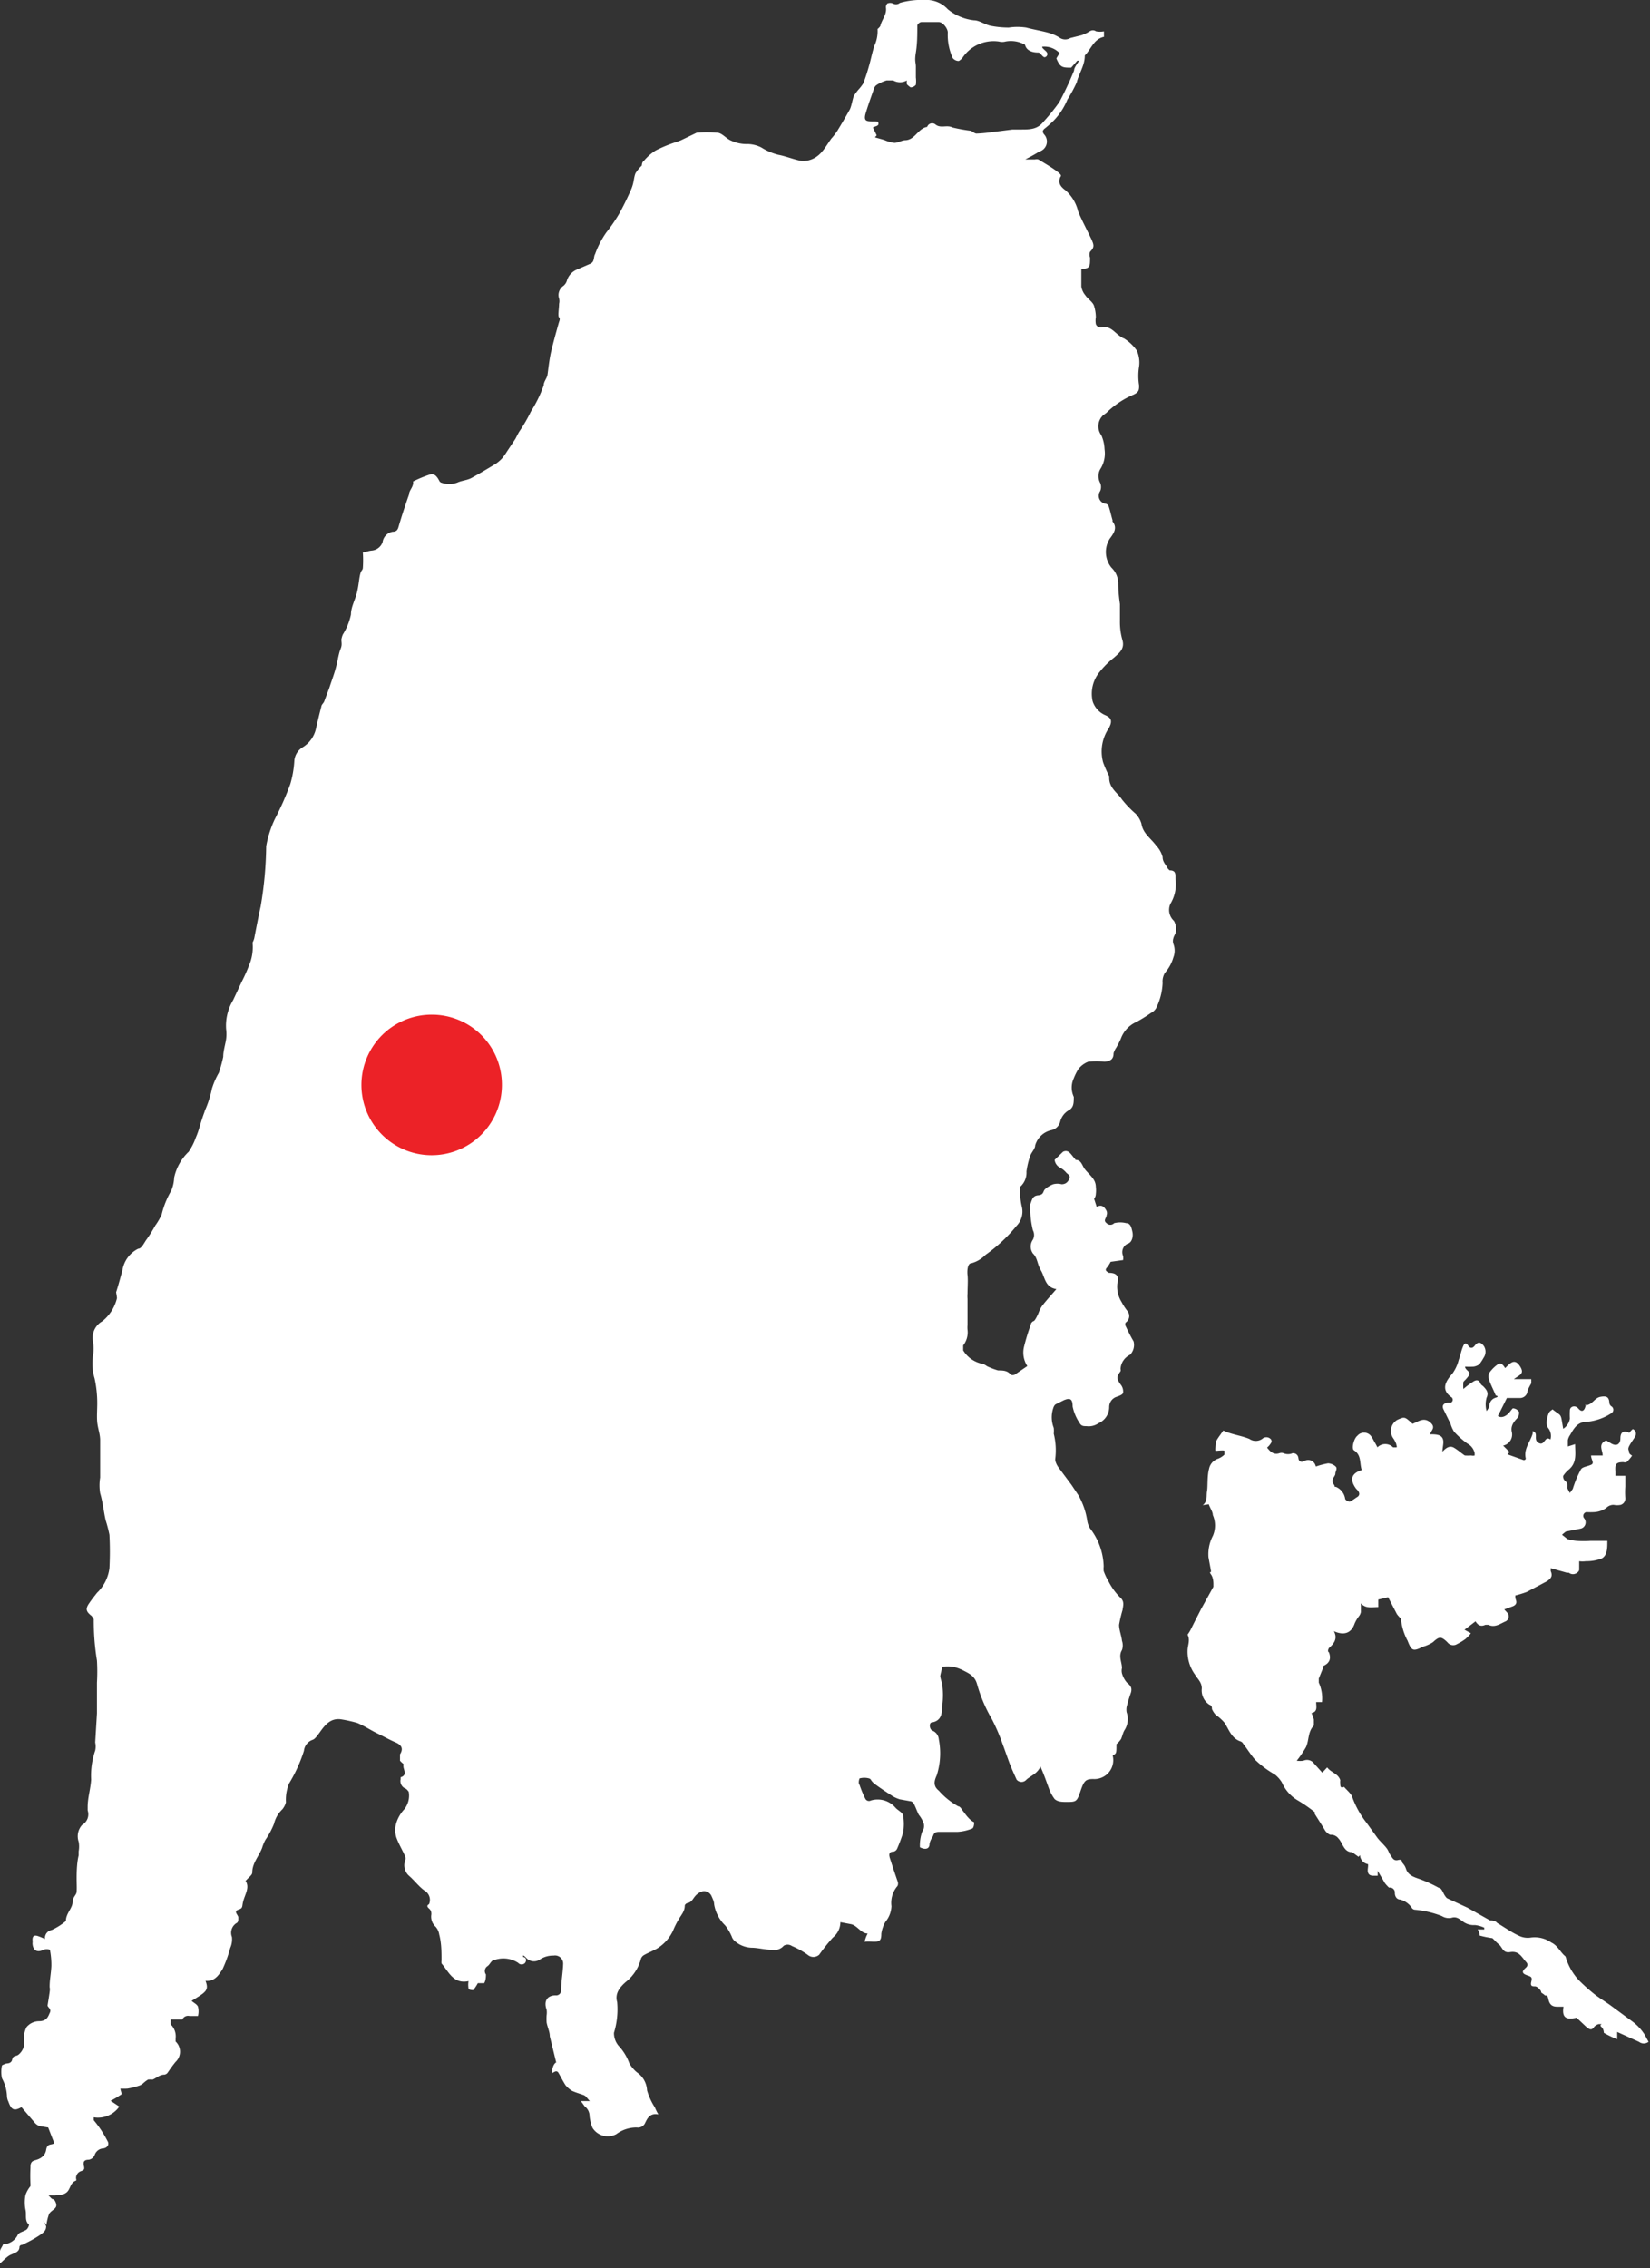 <svg xmlns="http://www.w3.org/2000/svg" viewBox="0 0 56.84 78.1"><rect x="0" y="0" width="56.84" height="78.1" fill="#333333" stroke="none"/><g id="Layer_2" data-name="Layer 2"><g id="Layer_1-2" data-name="Layer 1"><path d="M0,77.53c0-.08.07-.15.11-.25a.57.57,0,0,0,.51-.34c.06-.08.21-.1.3-.17A.3.3,0,0,0,1,76.61c-.16-.14-.08-.34-.12-.51a1.3,1.3,0,0,1,0-.52,1,1,0,0,1,.17-.3l0-.07a5.43,5.43,0,0,1,0-.57c0-.1,0-.21.15-.25s.35-.12.39-.36.18-.15.28-.23l-.21-.54-.3-.05a.4.4,0,0,1-.15-.1l-.47-.55c-.25.14-.35.1-.45-.19a.46.46,0,0,1-.05-.2,1.39,1.39,0,0,0-.17-.6,1,1,0,0,1,0-.45s.09-.05.14-.06.18,0,.21-.14.12-.11.19-.15.24-.21.22-.44a.91.91,0,0,1,.08-.52.56.56,0,0,1,.43-.21c.28,0,.32-.17.38-.3s-.09-.18-.08-.25.05-.3.07-.45,0-.13,0-.19c0-.24.05-.47.06-.71a2.71,2.71,0,0,0-.05-.56.3.3,0,0,0-.22,0c-.24.12-.37,0-.38-.22a.48.48,0,0,0,0-.12c0-.14.06-.16.16-.14a1.92,1.92,0,0,1,.27.11.28.28,0,0,1,.23-.31,2.13,2.13,0,0,0,.49-.31s0,0,0,0c0-.26.22-.43.23-.64s.13-.24.14-.37,0-.3,0-.44,0-.54.07-.81c0-.05,0-.09,0-.14a.91.91,0,0,0,0-.33.58.58,0,0,1,.12-.58.42.42,0,0,0,.19-.5s0-.08,0-.12c0-.31.1-.62.12-.94a2.66,2.66,0,0,1,.14-1,.64.64,0,0,0,0-.28l.06-1c0-.35,0-.71,0-1.06a6.42,6.42,0,0,0,0-.76,8.41,8.41,0,0,1-.11-1.42s-.05-.09-.08-.12c-.19-.15-.21-.24-.08-.43s.18-.24.27-.36A1.41,1.41,0,0,0,3.77,54a11,11,0,0,0,0-1.15,4.6,4.6,0,0,0-.13-.5c-.07-.31-.1-.63-.19-.93a1.66,1.66,0,0,1,0-.54c0-.43,0-.86,0-1.29,0-.2-.08-.41-.1-.61s0-.44,0-.66a4,4,0,0,0-.09-.85,1.79,1.79,0,0,1-.06-.76,1.63,1.63,0,0,0,0-.54.65.65,0,0,1,.32-.67,1.44,1.44,0,0,0,.51-.8A2,2,0,0,0,4,44.5c.08-.25.15-.51.22-.77A1,1,0,0,1,4.76,43c.12,0,.2-.2.29-.32a4.8,4.8,0,0,0,.3-.48,2.08,2.08,0,0,0,.22-.38A3,3,0,0,1,5.9,41,1.31,1.31,0,0,0,6,40.55a1.73,1.73,0,0,1,.5-.89,2.13,2.13,0,0,0,.25-.5c.09-.2.14-.42.21-.63s.07-.19.1-.29a3.65,3.65,0,0,0,.24-.75,2.63,2.63,0,0,1,.24-.55,4.94,4.94,0,0,0,.15-.55c0-.2.07-.41.1-.61a1.32,1.32,0,0,0,0-.34,1.7,1.7,0,0,1,.24-1l.3-.64a5.62,5.62,0,0,0,.25-.56,1.59,1.59,0,0,0,.12-.78s.05-.1.06-.16c.07-.36.14-.73.22-1.09a13,13,0,0,0,.19-2.07,3.67,3.67,0,0,1,.3-.94A9.8,9.8,0,0,0,10,27a3.52,3.52,0,0,0,.14-.81.6.6,0,0,1,.29-.46,1,1,0,0,0,.45-.62c.06-.26.12-.52.19-.78,0-.06.08-.12.1-.18l.18-.48c.07-.22.16-.45.22-.68s.07-.32.11-.48.06-.16.08-.25,0-.16,0-.24a.84.84,0,0,1,.05-.17,2.09,2.09,0,0,0,.28-.69c0-.26.15-.51.21-.77s.06-.39.1-.58.09-.16.1-.25a4.12,4.12,0,0,0,0-.54c.08,0,.19-.05.3-.06a.44.44,0,0,0,.38-.29.42.42,0,0,1,.35-.36c.11,0,.17-.05.2-.17.11-.38.23-.74.36-1.11,0-.15.17-.27.14-.45a4.17,4.17,0,0,1,.58-.24c.16-.05.25.08.32.21a.12.12,0,0,0,.07.07.8.8,0,0,0,.55,0c.15-.07.33-.08.47-.15s.58-.33.86-.5a1.3,1.3,0,0,0,.22-.19,2.07,2.07,0,0,0,.17-.24l.28-.42c.05-.09.09-.18.14-.26a5.36,5.36,0,0,0,.4-.69,4.41,4.41,0,0,0,.44-.9c0-.13.11-.24.13-.36s.06-.52.12-.78.18-.7.28-1.05c0,0,.05-.11,0-.15s0-.31,0-.47a.37.37,0,0,0,0-.18.38.38,0,0,1,.14-.43.36.36,0,0,0,.13-.19.6.6,0,0,1,.35-.38l.46-.2c.15-.07.1-.23.16-.33A3.17,3.17,0,0,1,20.89,8a5.58,5.58,0,0,0,.44-.64c.15-.27.28-.54.4-.81s.09-.39.16-.58a1.37,1.37,0,0,1,.22-.27s0-.12.07-.16a1.74,1.74,0,0,1,.41-.36,4.78,4.78,0,0,1,.74-.3l.13-.05L24,4.57h0a4.12,4.12,0,0,1,.7,0c.17,0,.31.2.48.27a1.27,1.27,0,0,0,.59.12,1.09,1.09,0,0,1,.46.12,2,2,0,0,0,.58.25c.27.05.52.16.79.21a.79.79,0,0,0,.4-.07c.31-.14.45-.44.64-.7a2,2,0,0,0,.22-.29q.22-.36.42-.72c.06-.14.08-.3.13-.45a1.77,1.77,0,0,1,.16-.22,1.63,1.63,0,0,0,.17-.22c.08-.21.15-.43.21-.65s.1-.43.17-.64A1.2,1.2,0,0,0,30.23,1s.09-.07.1-.12c.05-.21.22-.37.19-.61a.18.18,0,0,1,.05-.15.25.25,0,0,1,.19,0A.21.21,0,0,0,31,.1a2.65,2.65,0,0,1,.84-.1,1,1,0,0,1,.81.32,1.73,1.73,0,0,0,.9.38c.19,0,.38.15.58.19a3.18,3.18,0,0,0,.62.06,2,2,0,0,1,.6,0c.26.07.52.11.77.18a1.44,1.44,0,0,1,.4.18.34.34,0,0,0,.35,0l.4-.1.16-.07c.1-.05.19-.15.33-.06a.74.74,0,0,0,.27,0v.19c-.35.07-.44.42-.66.64,0,.35-.2.61-.28.93a4.83,4.83,0,0,1-.32.59,2.29,2.29,0,0,1-.46.71,3.85,3.85,0,0,1-.3.27c-.08.06-.12.11-.05.21a.36.36,0,0,1-.16.6c-.14.09-.29.17-.48.27h.33a.28.28,0,0,1,.12,0c.21.13.44.26.64.41s.13.16.11.21c-.09.22.06.35.18.44a1.39,1.39,0,0,1,.44.73c.12.29.27.57.41.86s.17.36,0,.53a.27.27,0,0,0,0,.2c0,.32,0,.37-.3.4,0,.2,0,.4,0,.6a.63.63,0,0,0,.14.3c.08.12.23.21.29.34a1.35,1.35,0,0,1,.07.41.69.69,0,0,0,0,.24.18.18,0,0,0,.22.11c.27-.05.41.16.59.29s.14.07.2.12a1.49,1.49,0,0,1,.4.39,1,1,0,0,1,.08.55,2,2,0,0,0,0,.65c0,.15,0,.23-.19.32a3,3,0,0,0-.94.63l-.11.08a.52.52,0,0,0-.06.69,1.3,1.3,0,0,1,.11.48,1,1,0,0,1-.15.69.49.49,0,0,0,0,.47.36.36,0,0,1,0,.28.28.28,0,0,0,.2.44.14.14,0,0,1,.09.08c.05.14.08.29.12.43s0,.07,0,.08c.2.23.06.42-.08.61a.85.85,0,0,0,.06,1,.75.75,0,0,1,.23.56,5.36,5.36,0,0,0,.06.69c0,.19,0,.39,0,.59a2.22,2.22,0,0,0,.08.63c.1.32-.1.46-.29.63a3,3,0,0,0-.5.5,1.18,1.18,0,0,0-.23,1,.78.78,0,0,0,.42.47c.24.1.26.22.14.45A1.43,1.43,0,0,0,38,26.25a4.1,4.1,0,0,0,.21.48.17.17,0,0,1,0,.05c0,.36.28.51.44.75a3.65,3.65,0,0,0,.47.49.85.85,0,0,1,.2.34c.05.34.33.51.51.76a.91.91,0,0,1,.22.39c0,.18.12.27.18.4l.06.06c.27,0,.18.2.21.35a1.3,1.3,0,0,1-.18.8.51.51,0,0,0,.12.59.57.57,0,0,1,.07.35c0,.08-.07.16-.09.25a.31.31,0,0,0,0,.19.64.64,0,0,1,0,.47,1.38,1.38,0,0,1-.29.53.57.57,0,0,0-.08.35,2.15,2.15,0,0,1-.22.86.42.42,0,0,1-.18.17,5.19,5.19,0,0,1-.5.31,1,1,0,0,0-.54.58,3.07,3.07,0,0,1-.16.31.66.66,0,0,0-.09.19c0,.2-.1.27-.31.29a2.6,2.6,0,0,0-.56,0,.79.79,0,0,0-.34.25,1.91,1.91,0,0,0-.16.32.75.75,0,0,0,0,.64c0,.2,0,.35-.15.45a.63.63,0,0,0-.32.41.4.4,0,0,1-.32.29.75.75,0,0,0-.54.52c0,.12-.13.24-.17.36a2.65,2.65,0,0,0-.13.54.65.65,0,0,1-.22.53.12.12,0,0,0,0,.09,2.37,2.37,0,0,0,.06.59.7.7,0,0,1-.18.66,5.36,5.36,0,0,1-1.07,1,1.07,1.07,0,0,1-.49.29c-.12,0-.15.23-.13.41s0,.42,0,.63a1.21,1.21,0,0,0,0,.19c0,.3,0,.6,0,.9a.85.85,0,0,0,0,.16.73.73,0,0,1-.15.54s0,.12,0,.17a1,1,0,0,0,.7.47,1.48,1.48,0,0,1,.13.08,2.79,2.79,0,0,0,.37.14c.16,0,.33,0,.44.15a.19.19,0,0,0,.13,0l.44-.3a.85.85,0,0,1-.12-.64,7.19,7.19,0,0,1,.24-.79c0-.05.06-.11.1-.12s.13-.19.17-.29a.94.94,0,0,1,.14-.26c.14-.18.3-.35.47-.55-.39-.06-.39-.4-.53-.64s-.11-.42-.28-.59a.41.41,0,0,1,0-.47.35.35,0,0,0,0-.33,3.19,3.19,0,0,1-.09-.7.63.63,0,0,1,0-.19c.06-.13.06-.29.27-.31s.16-.14.24-.21a.88.88,0,0,1,.28-.17.57.57,0,0,1,.29,0c.16,0,.23-.1.27-.2s-.06-.15-.11-.2a.68.68,0,0,0-.21-.17.35.35,0,0,1-.19-.27l.29-.28c.19-.09.27.09.38.21s0,.07.05.07c.19,0,.22.17.3.29s.23.24.32.38a.47.47,0,0,1,.08.26,1,1,0,0,1,0,.24s0,.1-.06.17l.09.28c.17-.1.27,0,.34.14a.2.2,0,0,1,0,.15c0,.09-.13.17,0,.27a.18.18,0,0,0,.26,0,.84.84,0,0,1,.42,0c.15,0,.18.17.21.3s0,.32-.12.39a.32.32,0,0,0-.2.44.64.64,0,0,1,0,.14l-.43.06a1.22,1.22,0,0,1-.12.19c-.11.11,0,.15.06.19h0c.27,0,.36.12.29.37a1,1,0,0,0,.15.64,2,2,0,0,0,.21.32.27.27,0,0,1-.07.38.13.13,0,0,0,0,.13c.08.17.17.35.27.52a.49.49,0,0,1-.12.46.58.58,0,0,0-.33.49.12.12,0,0,1,0,.08c-.15.2-.13.26,0,.45a.38.38,0,0,1,.09.28c0,.07-.14.12-.23.15a.37.37,0,0,0-.25.35.61.61,0,0,1-.37.56.59.59,0,0,1-.41.1c-.1,0-.18,0-.24-.11a1.58,1.58,0,0,1-.24-.57c0-.25-.08-.31-.31-.21l-.28.14a.24.24,0,0,0-.06.08,1,1,0,0,0,0,.73,1,1,0,0,1,0,.2,2.37,2.37,0,0,1,.05.88c0,.09.06.21.12.29s.29.39.44.59l.24.36a2.54,2.54,0,0,1,.3.85.72.72,0,0,0,.1.29,2.23,2.23,0,0,1,.47,1.31.75.75,0,0,0,0,.16,2.22,2.22,0,0,0,.18.38,2.15,2.15,0,0,0,.37.51c.18.15.12.29.1.45a4.7,4.7,0,0,0-.12.51c0,.18.08.36.1.55a.49.49,0,0,1,0,.32c-.13.21,0,.42,0,.62a.37.37,0,0,0,0,.18.82.82,0,0,0,.17.32c.14.11.19.2.13.37s-.1.31-.14.47a.55.55,0,0,0,0,.18.71.71,0,0,1-.08.63c-.05.09-.07.2-.11.29a.83.83,0,0,1-.16.18c0,.32,0,.32-.13.39a.65.65,0,0,1-.67.81c-.27,0-.32.07-.44.42s-.14.37-.46.37c-.16,0-.32,0-.43-.1a1.45,1.45,0,0,1-.18-.32c-.1-.27-.19-.54-.31-.8-.1.24-.32.31-.48.45a.22.22,0,0,1-.34,0h0c-.08-.18-.16-.35-.23-.53s-.21-.59-.32-.88a6.56,6.56,0,0,0-.3-.67A5.13,5.13,0,0,1,33.66,58c-.08-.3-.29-.38-.5-.49a1.45,1.45,0,0,0-.35-.12,2,2,0,0,0-.34,0,3,3,0,0,0-.08.32,1.05,1.05,0,0,0,.06.24l0,0a2.65,2.65,0,0,1,0,.84c0,.17,0,.46-.34.52-.11,0-.1.22,0,.28a.35.35,0,0,1,.23.3,2.49,2.49,0,0,1-.07,1.24c-.06.14-.16.35.07.53a2.53,2.53,0,0,0,.67.54c.07,0,.12.11.17.17s.2.3.38.38c0,0,0,.2-.08.22a1.59,1.59,0,0,1-.49.11c-.21,0-.43,0-.64,0s-.18.12-.24.2a.54.54,0,0,0-.09.22c0,.18-.16.2-.33.11a1.39,1.39,0,0,1,.08-.54.33.33,0,0,0,.05-.28,1,1,0,0,0-.17-.3c-.06-.12-.1-.24-.16-.36a.19.19,0,0,0-.1-.1l-.39-.07a1.12,1.12,0,0,1-.25-.11c-.2-.13-.4-.26-.59-.4s-.13-.18-.22-.21a.61.61,0,0,0-.33,0s-.06.15,0,.22a3.45,3.45,0,0,0,.2.48A.14.14,0,0,0,30,62a.81.81,0,0,1,.85.25c.08.09.24.16.26.26a1.75,1.75,0,0,1,0,.6,5.37,5.37,0,0,1-.21.56.19.19,0,0,1-.11.09c-.24,0-.14.2-.1.33s.15.46.23.69a.21.21,0,0,1,0,.16.89.89,0,0,0-.21.7.9.9,0,0,1-.21.54,1.11,1.11,0,0,0-.14.41c0,.24-.06.28-.3.27s-.18,0-.28,0l.05-.15a1.39,1.39,0,0,1,.06-.13s0,0,0,0c-.23,0-.35-.27-.57-.32l-.37-.07a.68.68,0,0,1-.26.53,6.75,6.75,0,0,0-.47.59.3.3,0,0,1-.4,0,2.86,2.86,0,0,0-.54-.3A.26.26,0,0,0,27,67a.43.43,0,0,1-.41.14c-.22,0-.44-.06-.66-.07a.93.93,0,0,1-.64-.25.35.35,0,0,1-.08-.13,1.67,1.67,0,0,0-.23-.39,1.3,1.3,0,0,1-.38-.73c0-.09-.05-.19-.09-.28a.28.28,0,0,0-.32-.16.54.54,0,0,0-.24.16c-.08.09-.12.21-.26.24a.14.14,0,0,0-.1.08c0,.15-.06.25-.14.37a2.87,2.87,0,0,0-.26.49,1.43,1.43,0,0,1-.56.63c-.14.08-.3.14-.44.22a.23.23,0,0,0-.11.13,1.49,1.49,0,0,1-.5.78c-.25.21-.4.43-.32.71A2.74,2.74,0,0,1,21.15,70a.68.68,0,0,0,.2.49,1.79,1.79,0,0,1,.33.56,1.16,1.16,0,0,0,.26.31.79.79,0,0,1,.35.62,2.21,2.21,0,0,0,.27.59,1.77,1.77,0,0,0,.12.24c-.29-.06-.38.14-.45.28a.27.27,0,0,1-.29.17,1.16,1.16,0,0,0-.71.23.62.62,0,0,1-.82-.22,1.47,1.47,0,0,1-.1-.4.42.42,0,0,0-.17-.34s-.07-.1-.13-.18l.31,0c-.09-.09-.13-.17-.2-.2s-.28-.09-.41-.15a.87.87,0,0,1-.23-.2c-.09-.14-.17-.3-.24-.42s-.18,0-.21,0,0-.3.13-.36l-.22-.9c0-.16-.08-.31-.11-.48a1.93,1.93,0,0,1,0-.24.66.66,0,0,0,0-.2c-.1-.27,0-.49.31-.49a.17.17,0,0,0,.19-.17c0-.3.06-.61.07-.91a.28.28,0,0,0-.33-.29.82.82,0,0,0-.48.14.36.36,0,0,1-.47-.07.44.44,0,0,0-.1-.08.22.22,0,0,1,0,.06c.09,0,.14.1.07.2a.16.16,0,0,1-.24,0,.93.93,0,0,0-.84-.09c-.08,0-.13.14-.21.2a.2.2,0,0,0-.06.29c0,.06,0,.2-.06.3l-.22,0a1.41,1.41,0,0,1-.16.24s-.16,0-.16-.06a.74.74,0,0,1,0-.25h0c-.52.11-.68-.32-.93-.61a.42.42,0,0,1,0-.1c0-.3,0-.6-.08-.9a.52.52,0,0,0-.12-.26.47.47,0,0,1-.15-.43c0-.06,0-.13-.08-.2s-.07-.11,0-.15a.37.37,0,0,0-.16-.47c-.19-.14-.34-.34-.52-.5a.48.48,0,0,1-.14-.54.2.2,0,0,0,0-.13c-.1-.23-.23-.44-.31-.67a.88.88,0,0,1,0-.48,1.23,1.23,0,0,1,.27-.47.75.75,0,0,0,.16-.61s-.06-.09-.11-.11a.28.28,0,0,1-.17-.32s0-.06,0-.07c.21-.06.13-.21.1-.34a.51.51,0,0,1,0-.12.63.63,0,0,1-.12-.11c0-.08,0-.15,0-.22s0,0,0,0c.12-.19.06-.32-.15-.41s-.42-.21-.63-.31-.45-.26-.69-.36a4.54,4.54,0,0,0-.53-.12c-.38-.07-.58.18-.77.45-.07.09-.15.22-.24.25a.45.45,0,0,0-.3.38,5.14,5.14,0,0,1-.51,1.12,1.46,1.46,0,0,0-.11.65.6.6,0,0,1-.13.25,1,1,0,0,0-.28.49,2.77,2.77,0,0,1-.3.56,1.53,1.53,0,0,0-.11.27c-.11.29-.34.52-.34.85,0,.09-.14.18-.23.29.14.21,0,.43-.07.66s0,.27-.18.33,0,.18,0,.27,0,.16-.06.19a.39.39,0,0,0-.16.48.74.74,0,0,1-.06.38,4.41,4.41,0,0,1-.26.72c-.13.21-.28.44-.59.41.13.34,0,.39-.48.69.08.07.19.12.22.2a.65.65,0,0,1,0,.32H6.53a.22.22,0,0,0-.25.12s-.14,0-.22,0l-.18,0c0,.06,0,.13,0,.17a.57.57,0,0,1,.17.48s0,.08,0,.11a.48.48,0,0,1,0,.7c-.1.12-.19.25-.28.38a.18.18,0,0,1-.1.06c-.17,0-.27.11-.41.17a1,1,0,0,0-.16,0,1,1,0,0,0-.17.13.39.39,0,0,1-.14.08,2.6,2.6,0,0,1-.4.1,1.92,1.92,0,0,1-.24,0c0,.09.08.2,0,.22a2.77,2.77,0,0,1-.34.2l.3.2a.9.9,0,0,1-.88.37s0,.08,0,.1a3.8,3.8,0,0,1,.47.71c.08.12,0,.24-.14.26a.33.33,0,0,0-.3.23.27.27,0,0,1-.2.16c-.17,0-.2.08-.17.21s0,.14-.09.18a.25.25,0,0,0-.18.26.08.08,0,0,1,0,.07c-.2.06-.19.29-.32.4s-.26.08-.39.11l-.24,0c.07.06.11.13.16.13s.14.17.1.26-.19.15-.24.25a1.62,1.62,0,0,0-.09.38l-.13-.17a1.13,1.13,0,0,1,.12.21c0,.15-.09.21-.18.28a3.91,3.91,0,0,1-.44.26l-.2.1s-.09,0-.1.07c0,.21-.24.22-.37.31s-.19.17-.29.25H0ZM30.14,4.73l.32.09a1.24,1.24,0,0,0,.35.1c.12,0,.24-.08.36-.09.35,0,.45-.41.77-.46,0,0,0,0,0,0a.18.18,0,0,1,.29-.08c.18.14.39,0,.58.1a5.78,5.78,0,0,0,.6.11c.08,0,.15.1.23.1a5,5,0,0,0,.53-.05l.71-.09c.1,0,.21,0,.31,0,.26,0,.54,0,.74-.25a7.34,7.34,0,0,0,.56-.69A11.58,11.58,0,0,0,37,2.43c0-.11.11-.22.17-.34l-.06,0-.21.24c-.29,0-.38,0-.51-.32l.11-.18a.72.72,0,0,0-.6-.22c0,.06.11.12.16.19s0,.16-.07.17-.15-.16-.22-.16-.4,0-.46-.27a0,0,0,0,0,0,0,1,1,0,0,0-.67-.11.45.45,0,0,1-.23,0A1.29,1.29,0,0,0,33.15,2s-.1.11-.14.1A.27.27,0,0,1,32.82,2a1.92,1.92,0,0,1-.17-.88c0-.14-.17-.36-.31-.36l-.6,0c-.06,0-.14.08-.14.12,0,.31,0,.62-.05.93s0,.33,0,.49,0,.25,0,.37a1,1,0,0,1,0,.25.24.24,0,0,1-.18.09s-.09-.06-.13-.11a.42.42,0,0,1,0-.13.47.47,0,0,1-.47,0c-.05,0-.16,0-.23,0a1.24,1.24,0,0,0-.33.15.22.22,0,0,0-.09.1c-.1.28-.2.56-.29.85s0,.31.22.31.2,0,.21.08-.12.09-.19.13l0,0,.13.27" style="fill:#fff"/><path d="M41.43,51.83c.18-.13.12-.32.15-.48s0-.52.07-.77a.46.46,0,0,1,.31-.35.64.64,0,0,0,.22-.14s0-.1,0-.13-.27,0-.3,0,0-.18,0-.27.17-.29.26-.43h0c.29.14.61.17.9.29a.39.39,0,0,0,.44,0,.21.21,0,0,1,.29,0c.08.09,0,.16-.05.23l-.07.07c.11.14.23.26.43.19a.21.21,0,0,1,.13,0,.39.39,0,0,0,.32,0c.13,0,.19.08.2.18s.1.15.2.09.33-.07.4.19a2.88,2.88,0,0,1,.42-.11.42.42,0,0,1,.25.1c.09.07,0,.17,0,.26s-.17.2-.07.34,0,.1.09.11a.53.53,0,0,1,.32.42.2.2,0,0,0,.16.09,1.64,1.64,0,0,0,.22-.14c.18-.09.09-.22,0-.3-.23-.31-.18-.53.19-.65-.08-.23,0-.51-.27-.68-.09-.06,0-.41.12-.5a.3.3,0,0,1,.46,0,1.32,1.32,0,0,1,.12.2,2,2,0,0,1,.11.2s0,0,0,0a.38.38,0,0,1,.54,0s.07,0,.11,0,0-.08,0-.11a.84.84,0,0,0-.11-.21.44.44,0,0,1,.15-.63c.25-.11.25-.11.52.14.2-.08.39-.24.61-.05s0,.29,0,.41c.15,0,.35,0,.42.13s0,.29,0,.47c.12-.13.25-.23.41-.13s.25.19.36.26a1.61,1.61,0,0,0,.22,0,.25.25,0,0,0,.12,0s0-.05,0-.08a.49.49,0,0,0-.25-.33,3,3,0,0,1-.46-.41,1.11,1.11,0,0,1-.12-.27l-.24-.49c-.07-.14,0-.22.14-.24h.11a.11.11,0,0,0,0-.2c-.36-.27-.16-.56.06-.81a1.38,1.38,0,0,0,.21-.46c.06-.16.09-.34.16-.49s.14-.05.17,0,.12.13.22,0,.19-.15.31,0a.36.36,0,0,1,0,.41,1.82,1.82,0,0,1-.15.23.44.44,0,0,1-.2.08,2.8,2.8,0,0,1-.29,0c0,.13.23.17.12.32s-.13.14-.18.21a1.75,1.75,0,0,0,0,.24,2.88,2.88,0,0,1,.35-.26c.11-.07.2-.05.25.09a.27.27,0,0,0,.08.07c.1.11.21.21.12.4a.88.88,0,0,0,0,.46,1.1,1.1,0,0,0,.09-.14c0-.13.06-.27.22-.32s0-.07,0-.09c-.07-.18-.16-.34-.22-.52a.33.33,0,0,1,0-.24,1.2,1.2,0,0,1,.27-.28c.13-.11.21,0,.28.11.15-.14.31-.36.5-.08s0,.31-.2.46l.6,0c0,.06,0,.13,0,.14s-.11.18-.13.28a.26.26,0,0,1-.27.23l-.44,0-.31.62c.13.09.3,0,.41-.14s.1-.13.14-.12a.26.26,0,0,1,.18.12c0,.06,0,.14-.06.21s-.25.24-.19.48a.39.39,0,0,1-.3.47L52,50l-.07.08.56.2s.07,0,.07-.06c-.08-.33.16-.57.24-.86,0,0,0-.05,0-.08.22.07,0,.3.21.41s.2-.27.4-.12a.44.44,0,0,0-.08-.4c-.08-.1-.05-.3,0-.45s.1-.13.15-.19c.34.27.27.1.37.67a.51.51,0,0,0,.23-.35,2.7,2.7,0,0,1,0-.28c0-.15.19-.19.29-.07s.19.11.24-.05,0-.06,0-.06c.24,0,.31-.25.52-.29s.3,0,.31.21a.17.17,0,0,0,.06.11.14.14,0,0,1,0,.25,1.84,1.84,0,0,1-.84.29c-.31,0-.44.22-.57.45a.49.49,0,0,0-.08.18c0,.06,0,.12,0,.22l.25-.08,0,0c0,.31.07.63-.21.87a1,1,0,0,0-.2.22.19.19,0,0,0,.06.17.2.2,0,0,1,.08.22c0,.06.06.14.09.2l.1-.14a3.63,3.63,0,0,1,.28-.67c.05-.09.22-.1.35-.16s0-.17,0-.32l.4,0c0-.18-.17-.39.12-.52l.18.11c.2.11.31,0,.31-.18s.08-.3.31-.19l0,0a.5.5,0,0,1,.12-.13s.09.05.09.08a.24.24,0,0,1,0,.16c-.07.12-.16.23-.22.35s0,.14,0,.21.1.1.1.12a1.3,1.3,0,0,1-.19.22.23.23,0,0,1-.11,0c-.25,0-.29.07-.27.32v.15l.34,0c0,.13,0,.25,0,.37a2.58,2.58,0,0,0,0,.39.23.23,0,0,1-.16.24.63.63,0,0,1-.24,0,.34.34,0,0,0-.25.1.78.78,0,0,1-.42.15,2.35,2.35,0,0,1-.27,0,.13.13,0,0,0-.08.21.22.22,0,0,1-.13.36l-.5.1s-.09.07-.13.11L54,53a1.65,1.65,0,0,0,.32.06,3.73,3.73,0,0,0,.47,0c.19,0,.38,0,.58,0,0,.27,0,.5-.2.61a1.53,1.53,0,0,1-.54.09.86.86,0,0,1-.23,0c0,.11,0,.2,0,.29s-.19.23-.35.11a.09.09,0,0,0-.06,0L53.42,54l0,.1c.08.18,0,.26-.13.35l-.7.37a3.59,3.59,0,0,1-.39.12s0,0,0,.07.12.21-.08.3l-.3.11.1.11a.19.19,0,0,1-.05.3c-.19.08-.37.23-.6.12,0,0-.08,0-.1,0-.17.08-.27,0-.34-.12l-.38.29.22.12a1.23,1.23,0,0,1-.19.2,1.89,1.89,0,0,1-.28.17.25.25,0,0,1-.34-.06c-.22-.21-.28-.2-.5,0a1.24,1.24,0,0,1-.33.15c-.35.17-.4.16-.54-.2a2,2,0,0,1-.23-.76s-.1-.1-.14-.16L47.82,55l-.34.08,0,.26c-.22,0-.43.06-.6-.13,0,.1,0,.2,0,.3a.34.34,0,0,1-.07.15,1.1,1.1,0,0,0-.15.26c-.11.31-.35.41-.71.25.14.26,0,.43-.17.58,0,0-.07.11,0,.15.09.24,0,.38-.2.47,0,0,0,0,0,.06l-.15.37s0,.11,0,.14a1.29,1.29,0,0,1,.11.67l-.2,0c0,.16.06.33-.16.38a1.19,1.19,0,0,1,.08.22c0,.07,0,.17,0,.21-.21.21-.16.5-.27.74a3.58,3.58,0,0,1-.32.47.83.83,0,0,0,.23,0,.3.3,0,0,1,.37.1l.28.31.17-.18c.13.18.38.21.45.44a.5.5,0,0,0,0,.13c0,.05,0,.17.13.1h0c.1.12.25.23.29.37a3.16,3.16,0,0,0,.48.86l.39.54c.09.11.2.21.29.32s.09.18.15.26.1.21.26.17.12.06.16.11a.49.49,0,0,1,.11.18c.07.23.26.29.46.36a4.6,4.6,0,0,1,.68.31c.09,0,.14.17.2.26s.07.09.11.11l.67.31.78.44c.08,0,.17,0,.25.09.24.14.47.31.73.43a.69.69,0,0,0,.42.07,1,1,0,0,1,.71.17c.23.11.31.34.49.48,0,0,0,0,0,0a2,2,0,0,0,.47.83,6.17,6.17,0,0,0,.54.48c.17.13.35.24.52.36l.8.59a1.68,1.68,0,0,1,.4.44l.13.24a.27.27,0,0,1-.33,0l-.75-.34v.25a3.25,3.25,0,0,1-.46-.22s0-.13-.08-.2,0-.08,0-.1h-.1a.38.38,0,0,0-.15.09c-.1.16-.19.07-.28,0l-.33-.31c-.36.08-.51,0-.45-.38h-.22c-.17,0-.26-.07-.3-.26s-.08-.09-.13-.14-.13-.08-.12-.11-.12-.19-.21-.19-.17,0-.13-.16,0-.17-.14-.22-.22-.11-.06-.25,0-.21-.06-.31l0,0c-.12-.15-.22-.28-.47-.24s-.26-.16-.38-.26-.16-.16-.23-.22a3.43,3.43,0,0,1-.44-.09s0-.13-.07-.21l.23,0v-.06a1,1,0,0,0-.32-.09.62.62,0,0,1-.35-.08c-.13-.07-.25-.24-.46-.17a.45.45,0,0,1-.33-.06,3.39,3.39,0,0,0-.94-.22.14.14,0,0,1-.1-.07.7.7,0,0,0-.4-.28c-.1,0-.18-.09-.18-.23a.17.17,0,0,0-.2-.18s-.13-.12-.17-.2-.15-.25-.22-.38l0,0v.17h-.15c-.16,0-.21-.09-.19-.25s0-.14,0-.15a.33.33,0,0,1-.27-.31l-.05.06-.22-.16s0,0,0,0c-.29,0-.32-.31-.47-.47a.32.32,0,0,0-.27-.13c-.06,0-.16-.09-.2-.16s-.23-.37-.35-.56a.21.21,0,0,0,0-.06,5.12,5.12,0,0,0-.56-.39,1.34,1.34,0,0,1-.57-.63,1,1,0,0,0-.25-.28,3.34,3.34,0,0,1-.67-.5c-.15-.17-.27-.37-.41-.55a.2.2,0,0,0-.08-.08c-.32-.1-.41-.4-.56-.64a1.64,1.64,0,0,0-.31-.28.69.69,0,0,1-.13-.2c0-.05,0-.12-.09-.15a.59.59,0,0,1-.26-.56c0-.21-.14-.32-.23-.47a1.34,1.34,0,0,1-.26-.83c0-.18.1-.36,0-.55,0,0,.07-.1.1-.16l.14-.28.23-.45.42-.76s0-.07,0-.1,0-.21-.08-.32,0-.08,0-.1-.06-.33-.09-.5a1.37,1.37,0,0,1,.15-.73.9.9,0,0,0,0-.72c0-.11-.09-.23-.14-.37" style="fill:#fff"/><path d="M17.29,37.36a2.42,2.42,0,1,1-2.41-2.42,2.41,2.41,0,0,1,2.41,2.42" style="fill:#ec2227"/></g></g></svg>